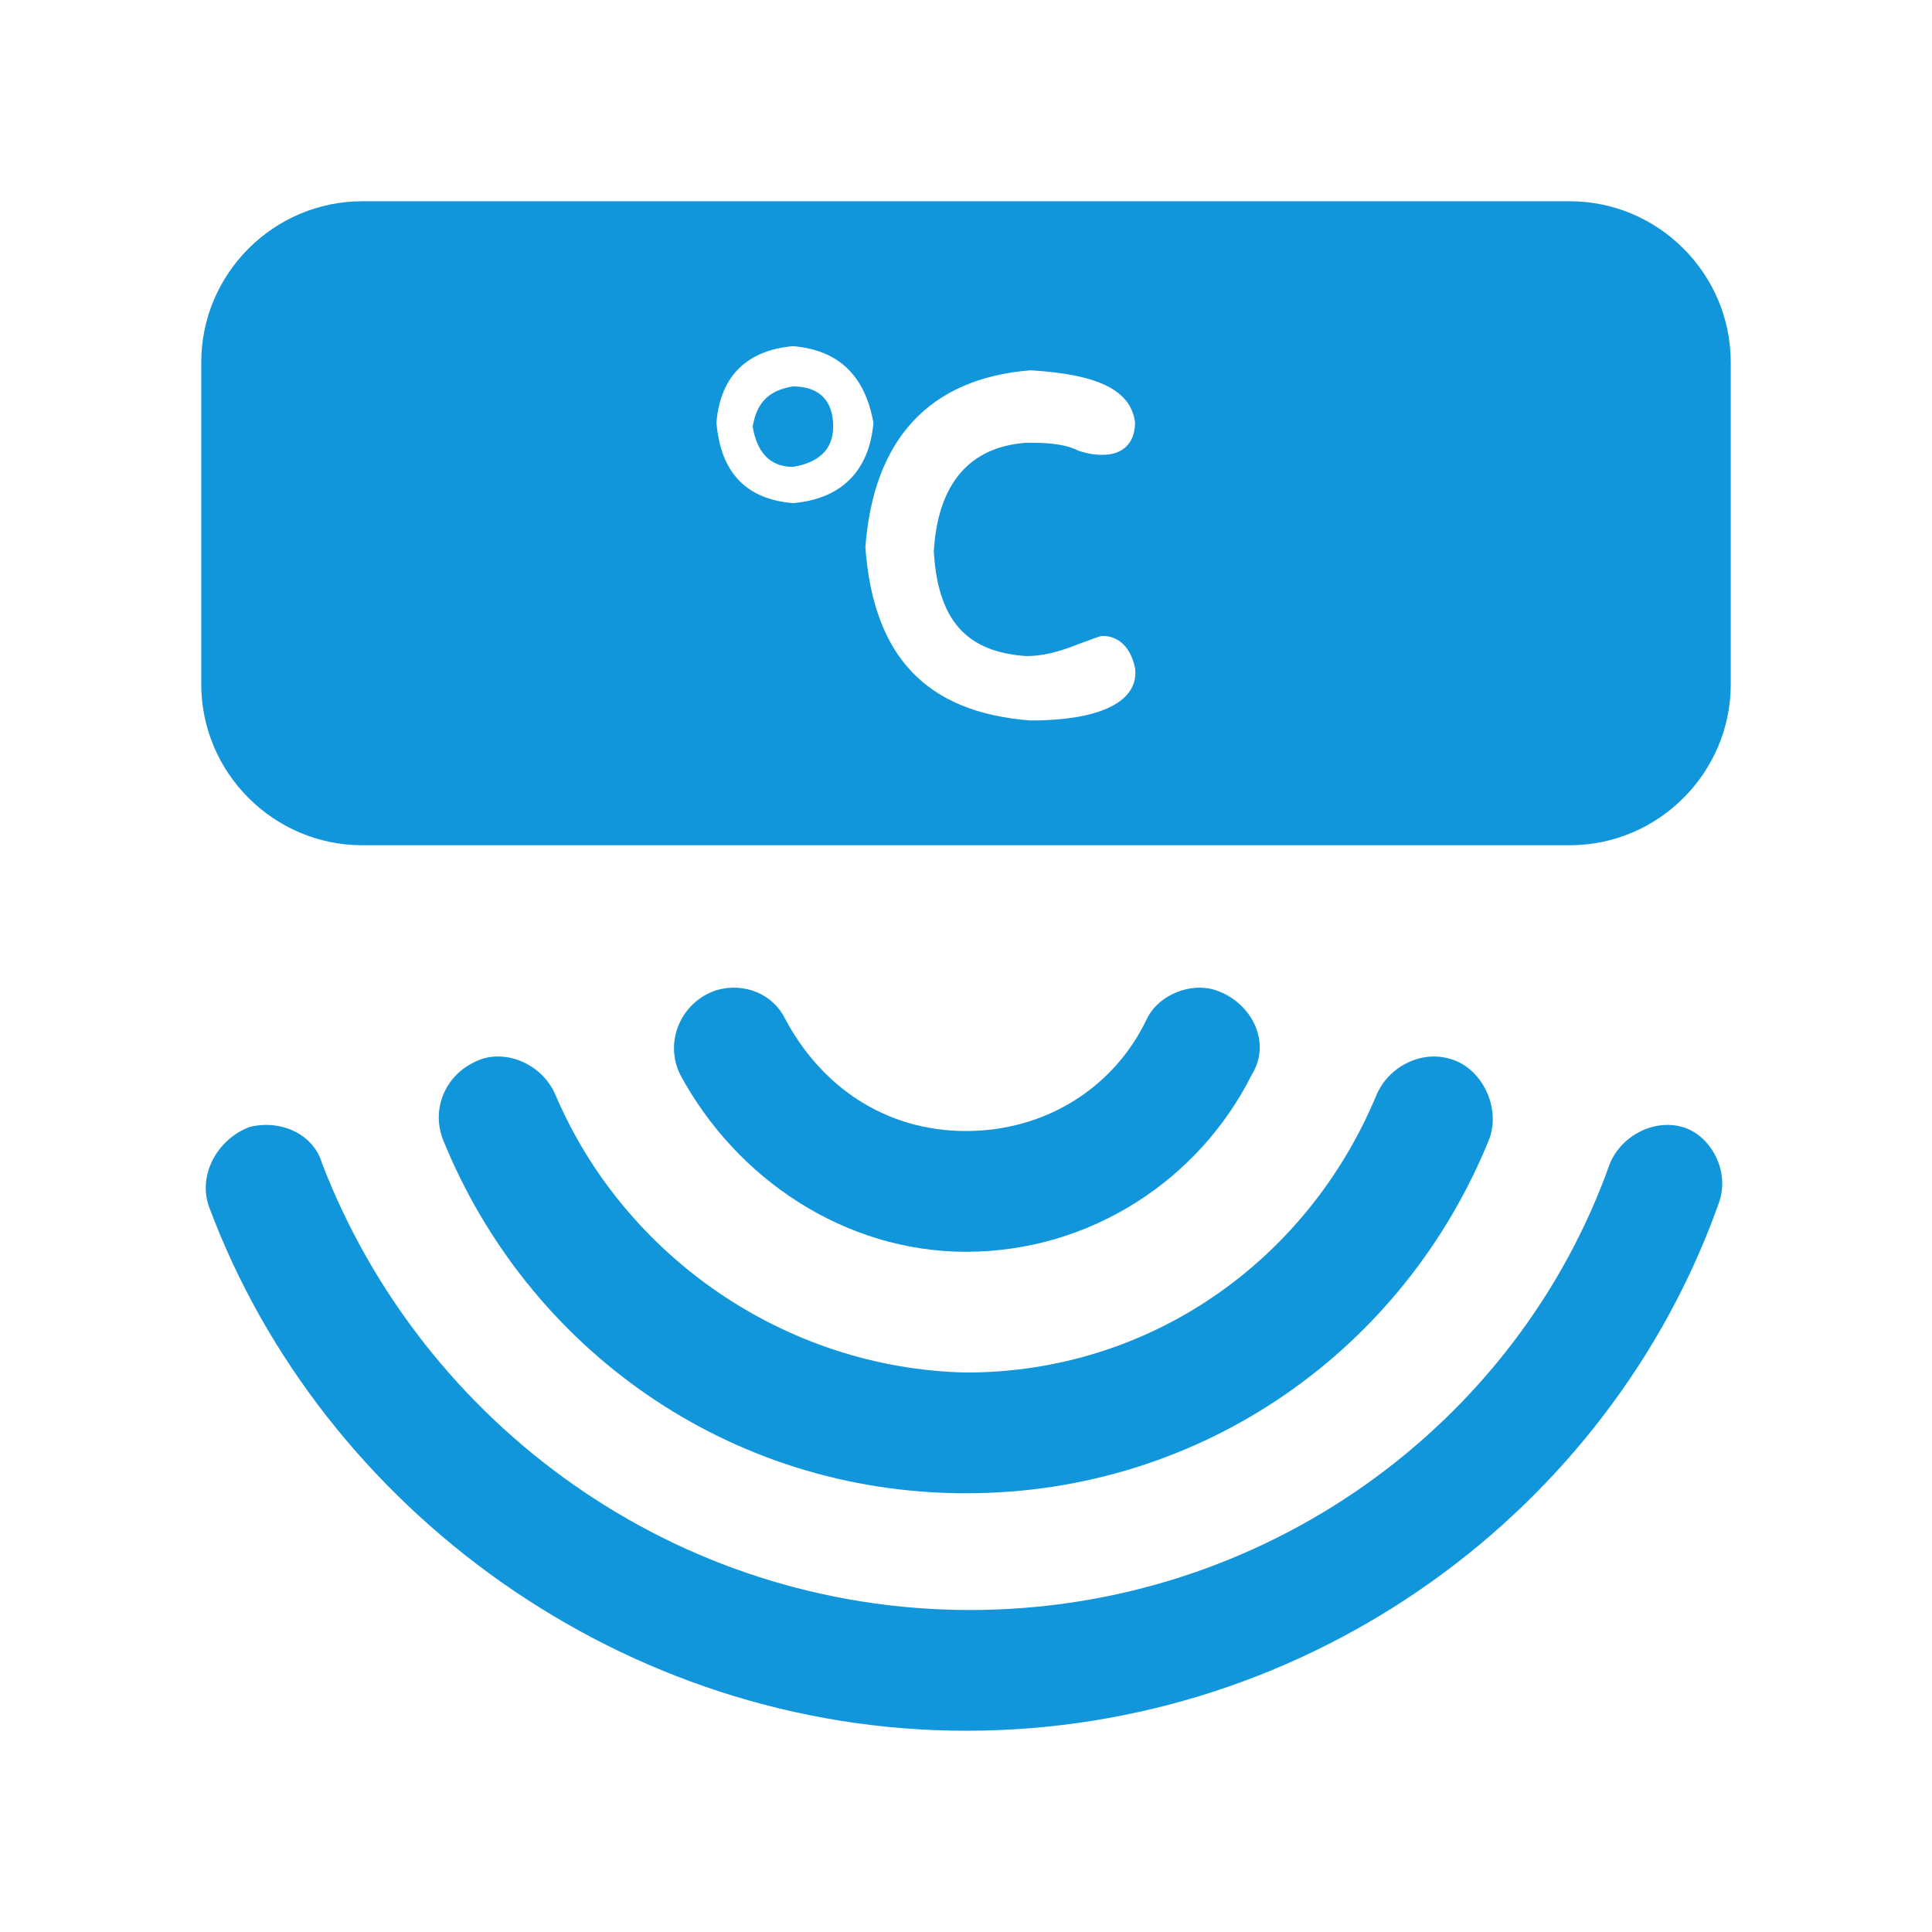 <?xml version="1.0" standalone="no"?><!DOCTYPE svg PUBLIC "-//W3C//DTD SVG 1.1//EN" "http://www.w3.org/Graphics/SVG/1.1/DTD/svg11.dtd"><svg t="1707976546279" class="icon" viewBox="0 0 1024 1024" version="1.1" xmlns="http://www.w3.org/2000/svg" p-id="5242" xmlns:xlink="http://www.w3.org/1999/xlink" width="32" height="32"><path d="M294.4 580.267c-6.4-14.933-23.467-23.467-38.4-19.2-19.2 6.4-27.733 25.6-21.333 42.667 44.8 110.933 151.467 187.733 277.333 187.733s232.533-76.8 277.333-187.733c6.4-17.067-4.267-38.4-21.333-42.667-14.933-4.267-32 4.267-38.4 19.2-36.267 87.467-119.467 147.2-217.6 147.2-96-2.133-181.333-61.867-217.6-147.2z" p-id="5243" fill="#1296db"></path><path d="M891.733 597.333c-14.933-4.267-32 4.267-38.4 19.2C804.267 755.2 669.867 853.333 514.133 853.333S224 755.2 170.667 616.533c-4.267-14.933-21.333-23.467-38.4-19.2-17.067 6.4-27.733 25.6-21.333 42.667C170.667 800 330.667 917.333 512 917.333c183.467 0 341.333-117.333 398.933-279.467 6.4-17.067-4.267-36.267-19.2-40.533z" p-id="5244" fill="#1296db"></path><path d="M512 663.467c66.133 0 123.733-38.4 151.467-93.867 10.667-17.067 0-38.4-19.2-44.8-12.8-4.267-29.867 2.133-36.267 14.933-17.067 36.267-53.333 59.733-96 59.733s-76.8-23.467-96-59.733c-6.4-12.8-21.333-19.2-36.267-14.933-19.2 6.4-27.733 27.733-19.2 44.8 29.867 55.467 87.467 93.867 151.467 93.867z" p-id="5245" fill="#1296db"></path><path d="M420.267 204.8c-12.8 2.133-19.2 8.533-21.333 21.333 2.133 12.8 8.533 21.333 21.333 21.333 12.8-2.133 21.333-8.533 21.333-21.333s-6.4-21.333-21.333-21.333z" p-id="5246" fill="#1296db"></path><path d="M832 106.667H192C145.067 106.667 106.667 145.067 106.667 192v170.667c0 46.933 38.4 85.333 85.333 85.333h640c46.933 0 85.333-38.4 85.333-85.333V192c0-46.933-38.4-85.333-85.333-85.333z m-411.733 160c-25.6-2.133-38.4-17.067-40.533-42.667 2.133-25.6 17.067-38.4 40.533-40.533 25.6 2.133 38.4 17.067 42.667 40.533-2.133 25.6-17.067 40.533-42.667 42.667z m125.867 115.2c-55.467-4.267-83.2-34.133-87.467-91.733 4.267-57.6 34.133-89.6 87.467-93.867 36.267 2.133 53.333 10.667 55.467 27.733 0 10.667-6.4 17.067-17.067 17.067-2.133 0-6.4 0-12.8-2.133-8.533-4.267-19.2-4.267-27.733-4.267-29.867 2.133-46.933 21.333-49.067 57.6 2.133 36.267 17.067 53.333 49.067 55.467 8.533 0 17.067-2.133 27.733-6.4 6.4-2.133 10.667-4.267 12.8-4.267 8.533 0 14.933 6.4 17.067 17.067 2.133 17.067-17.067 27.733-55.467 27.733z" p-id="5247" fill="#1296db"></path></svg>